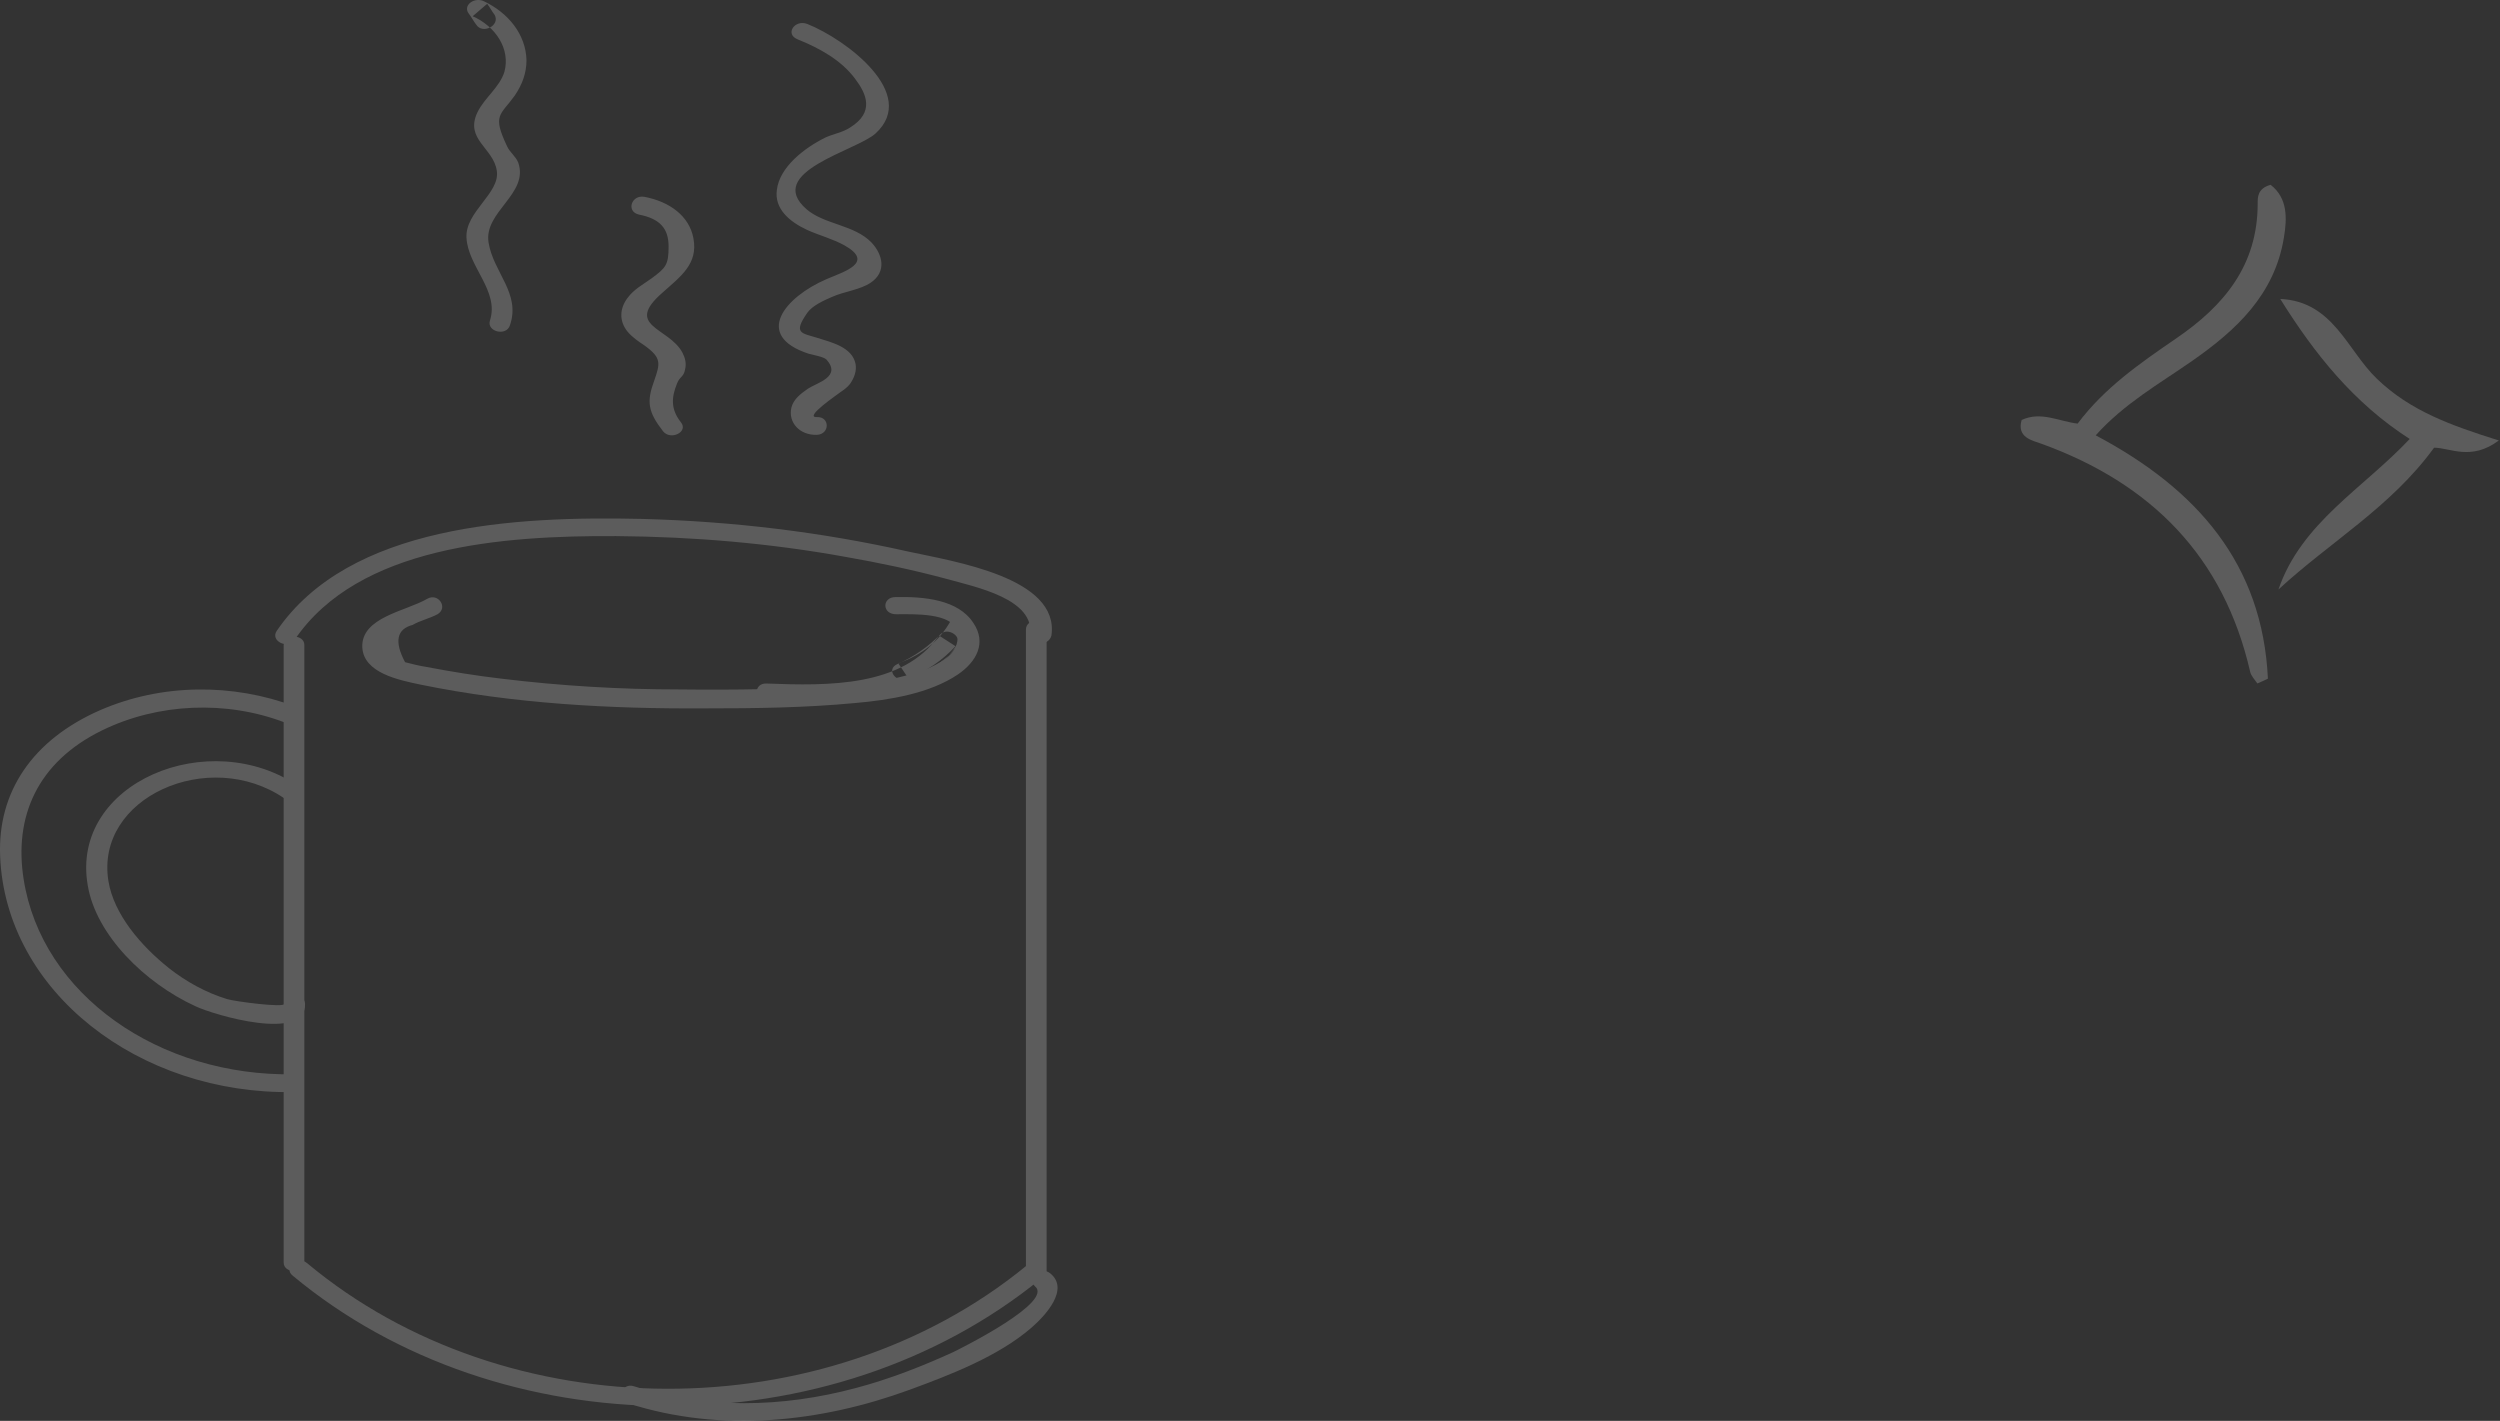 <svg width="139" height="79" viewBox="0 0 139 79" fill="none" xmlns="http://www.w3.org/2000/svg">
<rect x="0" y="0" width="139" height="79" fill="#333333" stroke="none"/>
<g opacity="0.2">
<path d="M126.096 37.732C125.794 31.37 122.179 27.202 116.521 24.205C118.095 22.447 120.053 21.342 121.878 20.07C124.355 18.346 126.464 16.37 126.983 13.223C127.167 12.135 127.2 11.013 126.246 10.276C125.51 10.477 125.527 10.979 125.527 11.314C125.527 14.763 123.652 17.006 120.974 18.831C118.999 20.187 117.007 21.56 115.517 23.552C114.496 23.435 113.475 22.849 112.404 23.351C112.119 24.322 112.99 24.49 113.508 24.674C119.601 26.884 123.635 30.935 125.108 37.347C125.158 37.581 125.359 37.782 125.51 38C125.711 37.916 125.895 37.833 126.096 37.732Z" fill="white"/>
<path d="M126.681 32.777C129.543 30.132 132.941 28.19 135.335 24.892C136.222 24.892 137.394 25.645 138.934 24.49C136.272 23.653 134.013 22.849 132.155 21.058C130.497 19.467 129.727 16.755 126.782 16.621C128.673 19.651 130.849 22.397 133.979 24.406C131.401 27.152 127.953 29.06 126.681 32.777Z" fill="white"/>
</g>
<g opacity="0.2">
<path fill-rule="evenodd" clip-rule="evenodd" d="M58.191 35.008V70.858C58.191 71.483 57.041 71.483 57.041 70.858V35.008C57.041 34.35 58.191 34.35 58.191 35.008ZM16.922 35.864V70.199C16.922 70.825 15.772 70.825 15.772 70.199V35.864C15.772 35.238 16.922 35.238 16.922 35.864Z" fill="white"/>
<path fill-rule="evenodd" clip-rule="evenodd" d="M57.885 71.088C46.225 80.602 27.815 80.536 16.27 70.923C15.733 70.495 16.539 69.771 17.076 70.232C28.16 79.483 45.841 79.548 57.041 70.397C57.616 69.936 58.421 70.627 57.885 71.088ZM57.271 35.337C57.578 33.296 54.241 32.638 52.592 32.177C50.751 31.683 48.871 31.288 46.992 30.959C42.811 30.202 38.554 29.84 34.258 29.807C27.93 29.774 19.914 30.366 16.385 35.568C16.002 36.127 15.004 35.633 15.388 35.074C19.415 29.181 28.62 28.687 35.716 28.852C40.702 28.984 45.649 29.576 50.482 30.663C53.052 31.222 58.92 32.111 58.46 35.337C58.306 35.963 57.156 35.963 57.271 35.337Z" fill="white"/>
<path fill-rule="evenodd" clip-rule="evenodd" d="M49.792 33.197C51.365 33.164 53.282 33.329 54.126 34.646C54.855 35.732 54.318 36.785 53.244 37.51C51.672 38.563 49.447 38.925 47.529 39.09C44.768 39.353 41.968 39.386 39.206 39.386C33.914 39.419 28.544 39.123 23.404 38.069C22.139 37.806 20.221 37.411 20.144 35.995C20.068 34.316 22.561 33.987 23.75 33.296C24.363 32.934 24.939 33.79 24.325 34.152C23.903 34.382 23.328 34.514 22.944 34.745C22.062 34.975 21.909 35.666 22.522 36.818C22.906 36.917 23.29 37.016 23.711 37.082C25.092 37.345 26.511 37.576 27.93 37.74C31.191 38.135 34.489 38.333 37.787 38.333C40.817 38.366 43.886 38.333 46.916 38.102C48.488 37.971 50.176 37.74 51.633 37.148C52.592 36.72 53.436 36.16 53.206 35.107C52.976 34.053 50.751 34.152 49.869 34.152C49.025 34.185 49.025 33.197 49.792 33.197ZM44.883 1.331C47.031 2.187 51.096 5.215 48.68 7.421C47.644 8.376 42.467 9.561 44.845 11.635C45.842 12.491 47.491 12.491 48.45 13.478C49.102 14.17 49.294 15.124 48.411 15.717C47.836 16.112 46.916 16.211 46.264 16.507C45.803 16.704 45.151 17.001 44.883 17.396C44.078 18.548 44.576 18.515 45.42 18.778C46.264 19.042 47.376 19.305 47.568 20.227C47.644 20.622 47.491 21.017 47.261 21.346C47.108 21.544 46.916 21.675 46.724 21.807C46.609 21.906 44.653 23.223 45.42 23.19C46.149 23.157 46.149 24.144 45.42 24.177C44.461 24.21 43.809 23.486 44.001 22.663C44.116 22.202 44.499 21.906 44.921 21.61C45.42 21.28 46.801 20.951 45.957 19.997C45.803 19.832 45.19 19.733 44.96 19.667C41.853 18.647 43.656 16.507 45.957 15.519C46.954 15.091 48.642 14.598 46.954 13.643C46.302 13.281 45.535 13.083 44.883 12.787C43.886 12.326 43.042 11.602 43.195 10.549C43.349 9.298 44.691 8.244 45.88 7.652C46.302 7.454 46.877 7.355 47.261 7.092C48.642 6.236 48.181 5.216 47.529 4.36C46.762 3.339 45.573 2.681 44.346 2.187C43.617 1.891 44.193 1.068 44.883 1.331ZM35.831 10.944C37.212 11.207 38.324 11.997 38.554 13.248C38.823 14.664 37.864 15.355 36.828 16.276C34.681 18.153 37.174 18.186 37.941 19.601C38.094 19.898 38.171 20.194 38.094 20.523C38.017 20.984 37.787 20.918 37.634 21.346C37.327 22.103 37.289 22.762 37.864 23.486C38.286 24.013 37.289 24.506 36.867 23.98C36.023 22.893 35.946 22.334 36.368 21.182C36.714 20.194 36.79 19.898 35.831 19.206C35.486 18.976 35.141 18.745 34.873 18.416C34.412 17.824 34.451 17.132 34.911 16.54C35.256 16.079 35.755 15.816 36.215 15.486C37.02 14.894 37.174 14.729 37.174 13.709C37.174 12.721 36.714 12.162 35.525 11.931C34.796 11.767 35.103 10.812 35.831 10.944ZM26.473 1.364C26.32 1.166 26.204 0.936 26.051 0.738C25.744 0.31 26.32 -0.15 26.856 0.047C28.276 0.705 29.234 1.924 29.273 3.339C29.273 4.063 29.043 4.689 28.621 5.314C27.815 6.434 27.355 6.368 28.199 8.145C28.352 8.475 28.659 8.672 28.812 9.034C29.426 10.779 26.895 11.767 27.163 13.478C27.432 15.157 28.966 16.309 28.352 18.087C28.16 18.713 27.048 18.449 27.24 17.824C27.777 16.178 26.013 14.828 25.936 13.215C25.859 11.767 27.815 10.746 27.623 9.495C27.432 8.211 25.821 7.75 26.55 6.236C26.933 5.446 27.777 4.853 28.045 3.997C28.391 2.714 27.547 1.463 26.281 0.903L27.087 0.212C27.24 0.409 27.355 0.64 27.508 0.837C27.815 1.43 26.818 1.924 26.473 1.364ZM15.81 44.39C11.63 41.526 5.263 44.324 6.03 48.999C6.337 50.842 7.833 52.587 9.405 53.838C10.326 54.562 11.438 55.188 12.627 55.55C13.049 55.681 15.81 56.044 15.81 55.813C15.772 55.188 16.923 55.188 16.961 55.813C17.038 57.953 11.898 56.439 10.863 55.945C8.063 54.661 5.34 51.994 4.879 49.229C3.882 43.501 11.668 40.308 16.616 43.731C17.191 44.094 16.347 44.785 15.81 44.39Z" fill="white"/>
<path fill-rule="evenodd" clip-rule="evenodd" d="M15.848 40.176C12.588 38.925 8.791 39.09 5.685 40.604C2.041 42.382 0.775 45.443 1.312 48.867C2.309 55.319 8.868 59.862 16.347 59.73C17.076 59.73 17.076 60.718 16.347 60.718C7.717 60.883 0.315 55.122 0.008 47.616C-0.145 44.028 1.811 41.131 5.569 39.485C8.983 38.003 12.934 37.971 16.424 39.287C17.114 39.551 16.5 40.407 15.848 40.176Z" fill="white"/>
<path fill-rule="evenodd" clip-rule="evenodd" d="M53.819 35.074C53.091 36.325 52.017 37.246 50.483 37.773C49.831 38.003 49.217 37.213 49.907 36.917C50.866 36.489 51.595 35.962 52.285 35.271C52.707 34.843 53.513 35.403 53.206 35.864C50.943 39.057 46.532 39.156 42.62 38.991C41.891 38.958 41.891 37.971 42.62 38.004C46.072 38.135 50.176 38.201 52.209 35.337L53.129 35.929C52.4 36.72 51.557 37.279 50.521 37.74C50.329 37.444 50.138 37.18 49.946 36.884C51.288 36.39 52.209 35.666 52.861 34.514C53.129 34.02 54.126 34.514 53.819 35.074ZM58.384 70.791C59.496 71.68 58.115 73.162 57.31 73.853C55.507 75.4 52.899 76.421 50.559 77.277C45.612 79.087 40.089 79.68 34.949 78.034C34.259 77.803 34.566 76.849 35.256 77.079C39.245 78.363 43.502 78.264 47.568 77.178C49.447 76.684 51.288 75.96 53.014 75.17C53.551 74.906 58.614 72.372 57.54 71.516C57.041 71.055 57.847 70.364 58.384 70.791Z" fill="white"/>
</g>
</svg>
